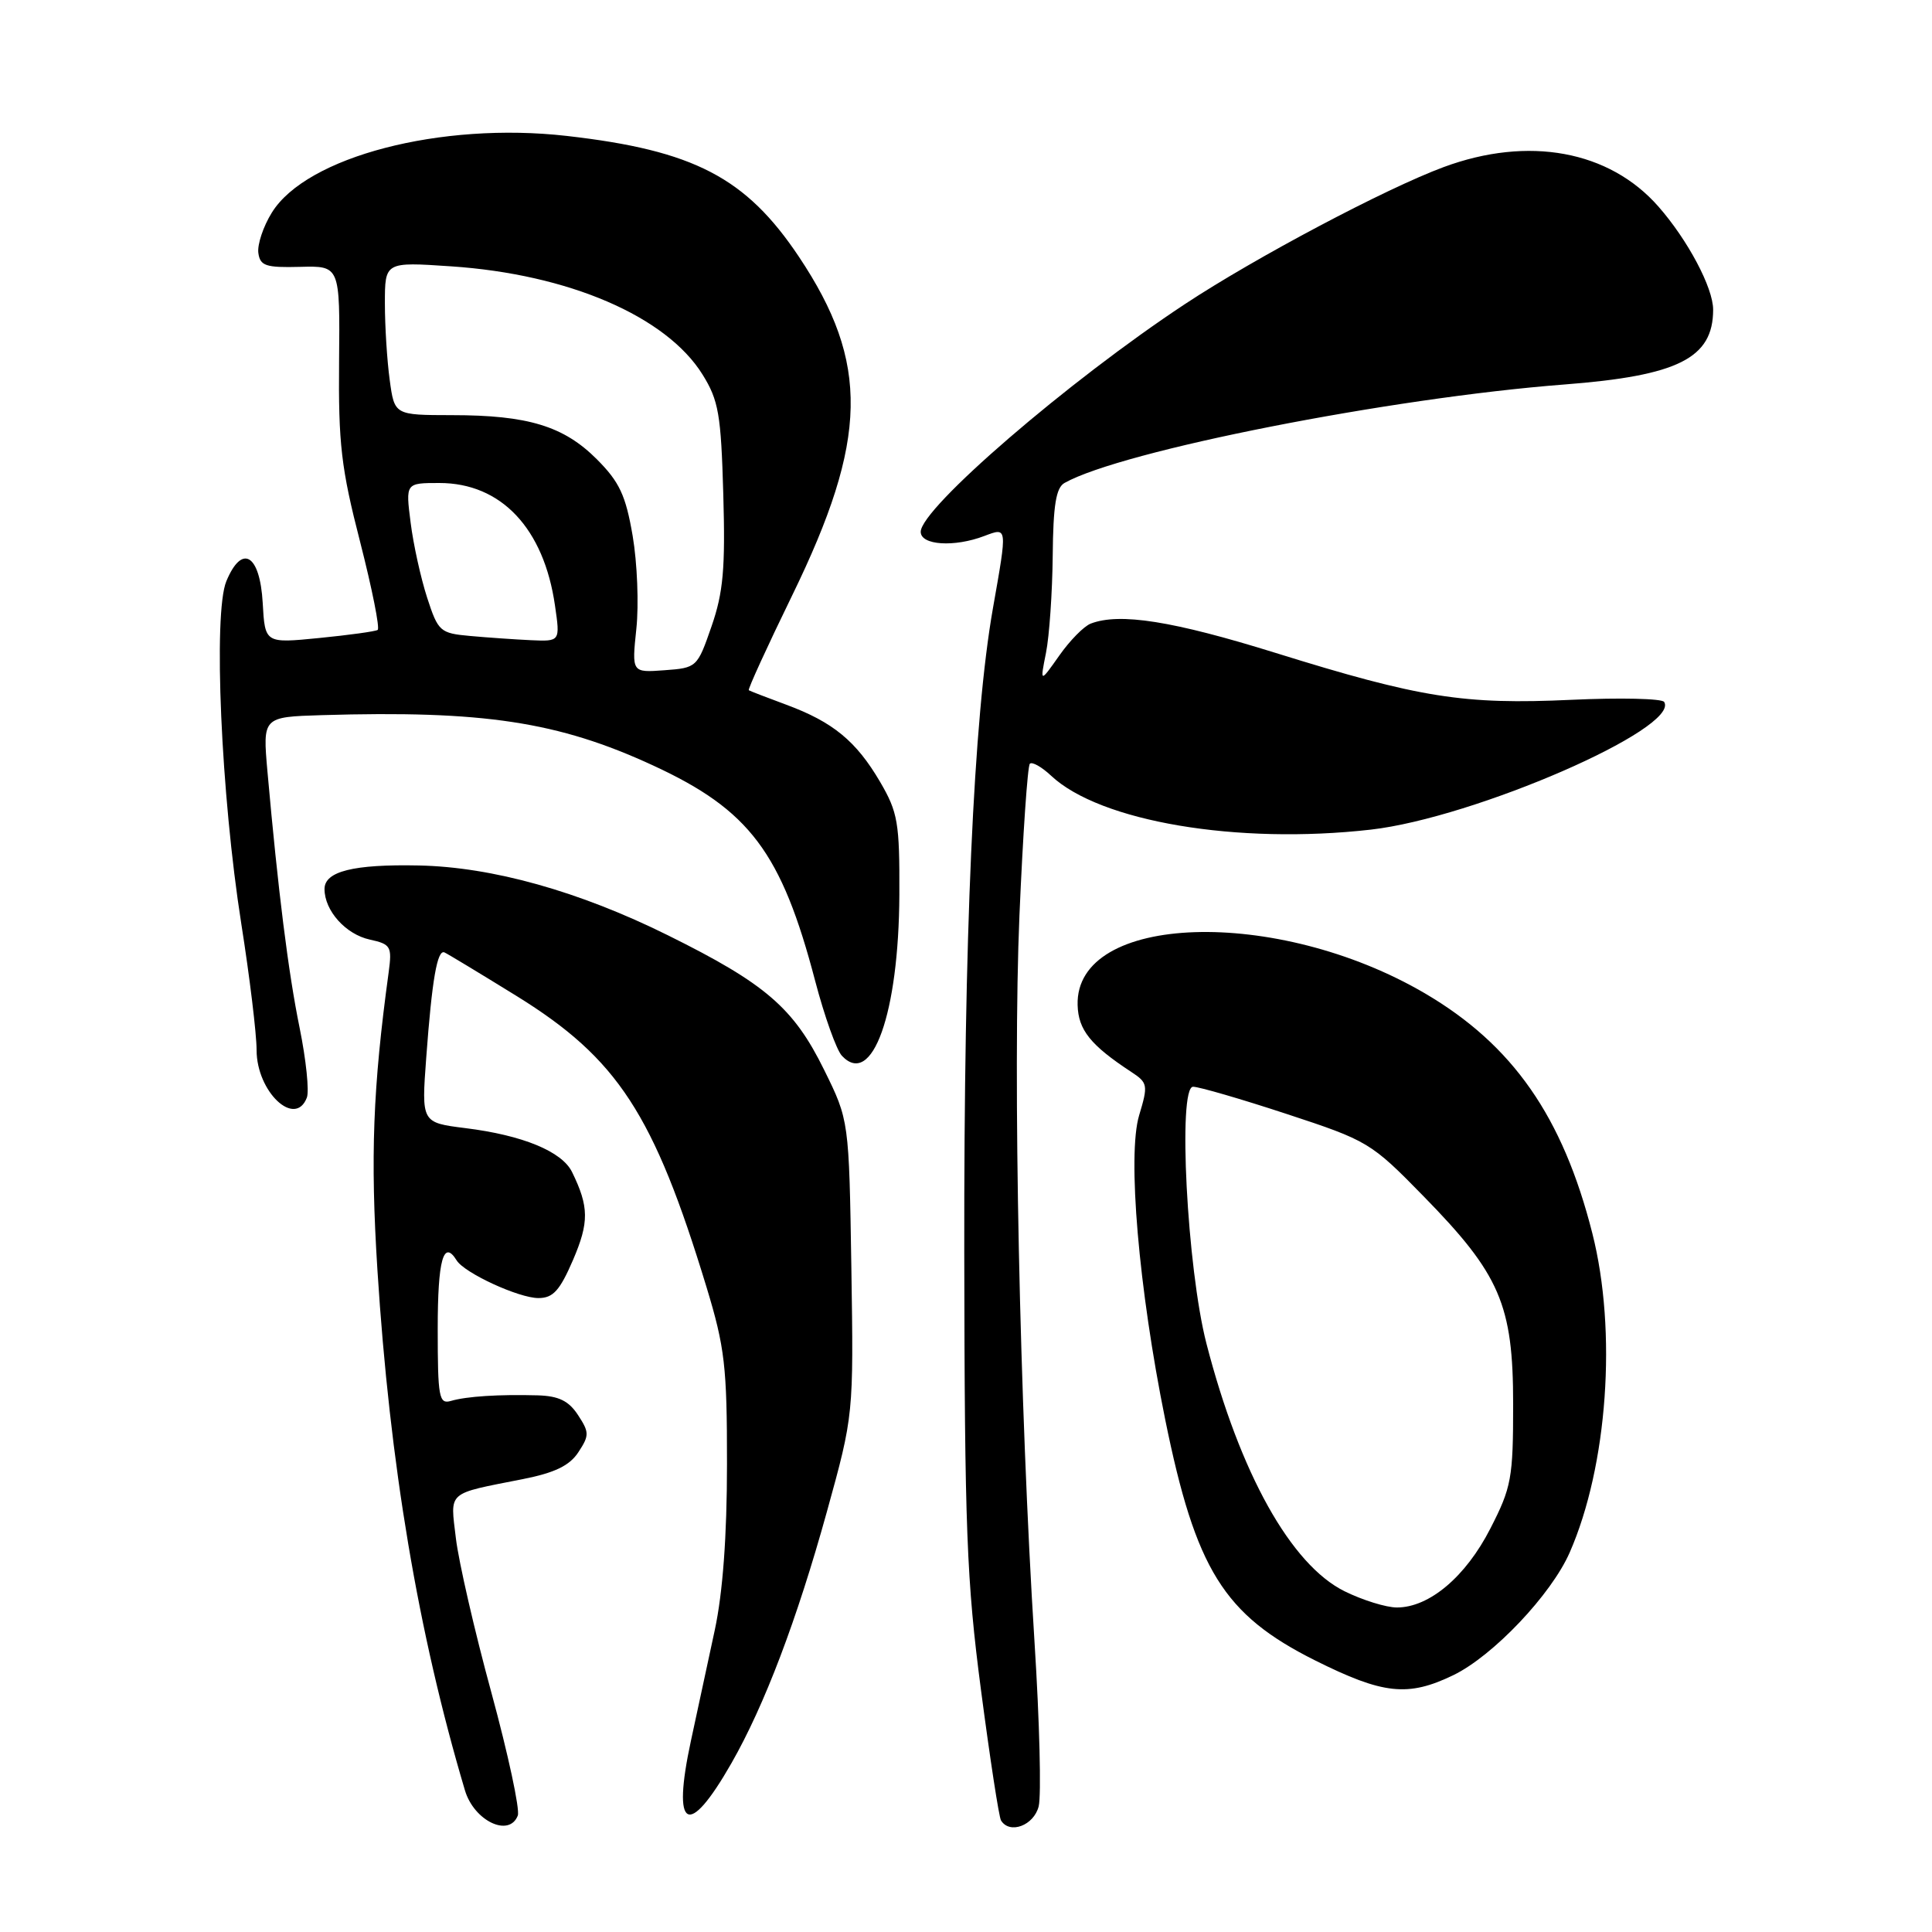 <?xml version="1.0" encoding="UTF-8" standalone="no"?>
<!DOCTYPE svg PUBLIC "-//W3C//DTD SVG 1.1//EN" "http://www.w3.org/Graphics/SVG/1.1/DTD/svg11.dtd" >
<svg xmlns="http://www.w3.org/2000/svg" xmlns:xlink="http://www.w3.org/1999/xlink" version="1.1" viewBox="0 0 256 256">
 <g >
 <path fill="currentColor"
d=" M 68.61 240.57 C 68.91 239.78 67.34 232.47 65.12 224.31 C 62.89 216.15 60.78 206.95 60.41 203.85 C 59.66 197.49 59.08 198.01 69.28 195.99 C 73.52 195.15 75.48 194.20 76.64 192.42 C 78.10 190.20 78.09 189.79 76.59 187.50 C 75.36 185.62 74.03 184.97 71.23 184.89 C 66.10 184.75 61.83 185.02 59.75 185.63 C 58.17 186.09 58.00 185.18 58.00 176.07 C 58.00 166.92 58.76 164.18 60.51 167.01 C 61.54 168.68 68.74 172.00 71.34 172.00 C 73.29 172.00 74.17 171.02 75.93 166.95 C 78.07 161.96 78.05 159.90 75.80 155.30 C 74.46 152.57 69.25 150.42 61.65 149.48 C 55.84 148.75 55.84 148.75 56.48 140.12 C 57.24 129.81 57.94 125.79 58.89 126.20 C 59.27 126.36 63.58 128.97 68.46 131.98 C 81.85 140.27 86.63 147.60 93.62 170.56 C 96.04 178.53 96.34 181.07 96.33 194.00 C 96.33 203.56 95.77 211.06 94.71 216.00 C 93.82 220.12 92.40 226.73 91.55 230.67 C 89.00 242.50 91.17 243.70 96.92 233.63 C 101.29 225.99 105.60 214.64 109.57 200.30 C 113.11 187.50 113.11 187.50 112.81 167.98 C 112.50 148.45 112.50 148.45 109.20 141.76 C 105.16 133.55 101.44 130.34 88.50 123.93 C 76.74 118.10 65.24 114.88 55.50 114.68 C 46.83 114.50 43.00 115.46 43.00 117.80 C 43.00 120.67 45.80 123.80 49.00 124.50 C 51.79 125.11 51.96 125.41 51.50 128.83 C 49.41 144.12 49.06 153.27 50.01 168.27 C 51.64 194.01 55.40 216.36 61.61 237.24 C 62.82 241.29 67.48 243.51 68.61 240.57 Z  M 137.63 239.35 C 137.99 237.90 137.75 228.11 137.08 217.60 C 135.10 186.35 134.19 142.27 135.08 121.34 C 135.54 110.57 136.16 101.50 136.46 101.20 C 136.76 100.90 138.02 101.61 139.27 102.78 C 145.75 108.87 163.94 111.94 181.64 109.93 C 195.36 108.37 222.66 96.49 220.51 93.01 C 220.23 92.56 214.69 92.43 208.20 92.73 C 193.96 93.39 188.15 92.47 169.01 86.51 C 155.42 82.28 148.36 81.16 144.53 82.63 C 143.63 82.97 141.75 84.88 140.35 86.88 C 137.80 90.50 137.80 90.50 138.60 86.50 C 139.04 84.30 139.44 78.52 139.49 73.66 C 139.55 66.93 139.93 64.62 141.06 63.99 C 148.68 59.72 184.19 52.73 207.25 50.95 C 222.37 49.79 227.00 47.46 227.00 41.03 C 227.00 38.13 223.64 31.80 219.75 27.37 C 213.24 19.95 202.53 17.98 191.29 22.14 C 183.62 24.98 166.34 34.13 157.00 40.30 C 141.55 50.50 122.00 67.36 122.00 70.47 C 122.00 72.25 126.44 72.54 130.43 71.02 C 133.51 69.86 133.49 69.71 131.57 80.59 C 128.99 95.25 127.72 123.91 127.77 166.00 C 127.82 202.63 128.08 209.43 129.99 223.97 C 131.18 233.03 132.37 240.80 132.64 241.22 C 133.79 243.09 136.99 241.89 137.63 239.35 Z  M 192.59 221.96 C 197.84 219.41 205.54 211.30 207.99 205.72 C 213.02 194.25 214.29 176.40 210.99 163.41 C 207.07 147.95 200.44 138.45 188.82 131.63 C 169.15 120.11 142.44 121.00 142.79 133.18 C 142.88 136.47 144.50 138.49 149.89 142.03 C 152.09 143.47 152.15 143.78 150.94 147.79 C 149.36 153.07 150.88 170.76 154.39 188.07 C 158.43 207.97 162.15 213.95 174.23 220.00 C 183.28 224.52 186.56 224.88 192.59 221.96 Z  M 40.66 145.44 C 40.99 144.58 40.56 140.42 39.70 136.19 C 38.20 128.85 36.85 118.07 35.44 102.25 C 34.80 95.00 34.80 95.00 42.65 94.76 C 64.04 94.12 73.97 95.62 86.52 101.42 C 99.32 107.32 103.55 112.94 108.02 130.00 C 109.25 134.68 110.84 139.12 111.55 139.89 C 115.57 144.19 119.10 134.30 119.17 118.55 C 119.21 108.98 118.97 107.63 116.61 103.59 C 113.45 98.20 110.37 95.67 104.19 93.38 C 101.61 92.43 99.37 91.56 99.22 91.46 C 99.06 91.36 101.65 85.70 104.97 78.89 C 115.05 58.20 115.25 48.09 105.86 34.02 C 98.84 23.52 91.95 19.93 75.09 18.01 C 58.43 16.11 40.58 20.76 36.01 28.19 C 34.88 30.01 34.09 32.40 34.23 33.50 C 34.46 35.23 35.20 35.48 39.77 35.36 C 45.05 35.22 45.05 35.22 44.93 47.86 C 44.83 58.79 45.20 62.03 47.72 71.81 C 49.31 78.03 50.36 83.28 50.04 83.47 C 49.72 83.67 46.23 84.15 42.29 84.54 C 35.11 85.25 35.11 85.25 34.81 79.88 C 34.44 73.43 32.06 72.02 29.99 77.02 C 28.23 81.26 29.29 105.38 31.97 122.39 C 33.09 129.48 34.00 137.02 34.00 139.14 C 34.00 144.67 39.11 149.49 40.66 145.44 Z  M 178.16 210.85 C 171.05 207.33 164.30 195.22 159.86 178.03 C 157.29 168.05 156.04 144.00 158.09 144.00 C 158.87 144.00 164.45 145.62 170.50 147.61 C 181.24 151.14 181.67 151.39 188.59 158.47 C 198.77 168.86 200.50 172.88 200.50 186.07 C 200.50 195.86 200.28 197.08 197.48 202.54 C 194.22 208.92 189.39 213.00 185.10 213.00 C 183.67 213.00 180.55 212.03 178.16 210.85 Z  M 84.32 83.31 C 84.66 80.12 84.44 74.58 83.83 71.00 C 82.91 65.63 82.09 63.87 79.09 60.86 C 74.70 56.46 69.96 55.01 59.89 55.01 C 52.27 55.00 52.27 55.00 51.64 50.36 C 51.29 47.81 51.00 43.24 51.00 40.21 C 51.00 34.70 51.00 34.70 59.75 35.29 C 75.33 36.33 88.29 41.91 93.09 49.63 C 95.22 53.05 95.54 54.90 95.84 65.50 C 96.12 75.32 95.84 78.50 94.28 83.00 C 92.40 88.43 92.33 88.50 88.04 88.81 C 83.71 89.13 83.71 89.13 84.32 83.31 Z  M 62.31 84.27 C 58.31 83.91 58.06 83.69 56.60 79.20 C 55.76 76.61 54.77 72.14 54.41 69.25 C 53.74 64.00 53.74 64.00 58.22 64.00 C 66.41 64.00 72.07 70.01 73.54 80.25 C 74.23 85.00 74.23 85.00 70.36 84.83 C 68.24 84.73 64.62 84.48 62.31 84.27 Z "/>
</g>
</svg>
